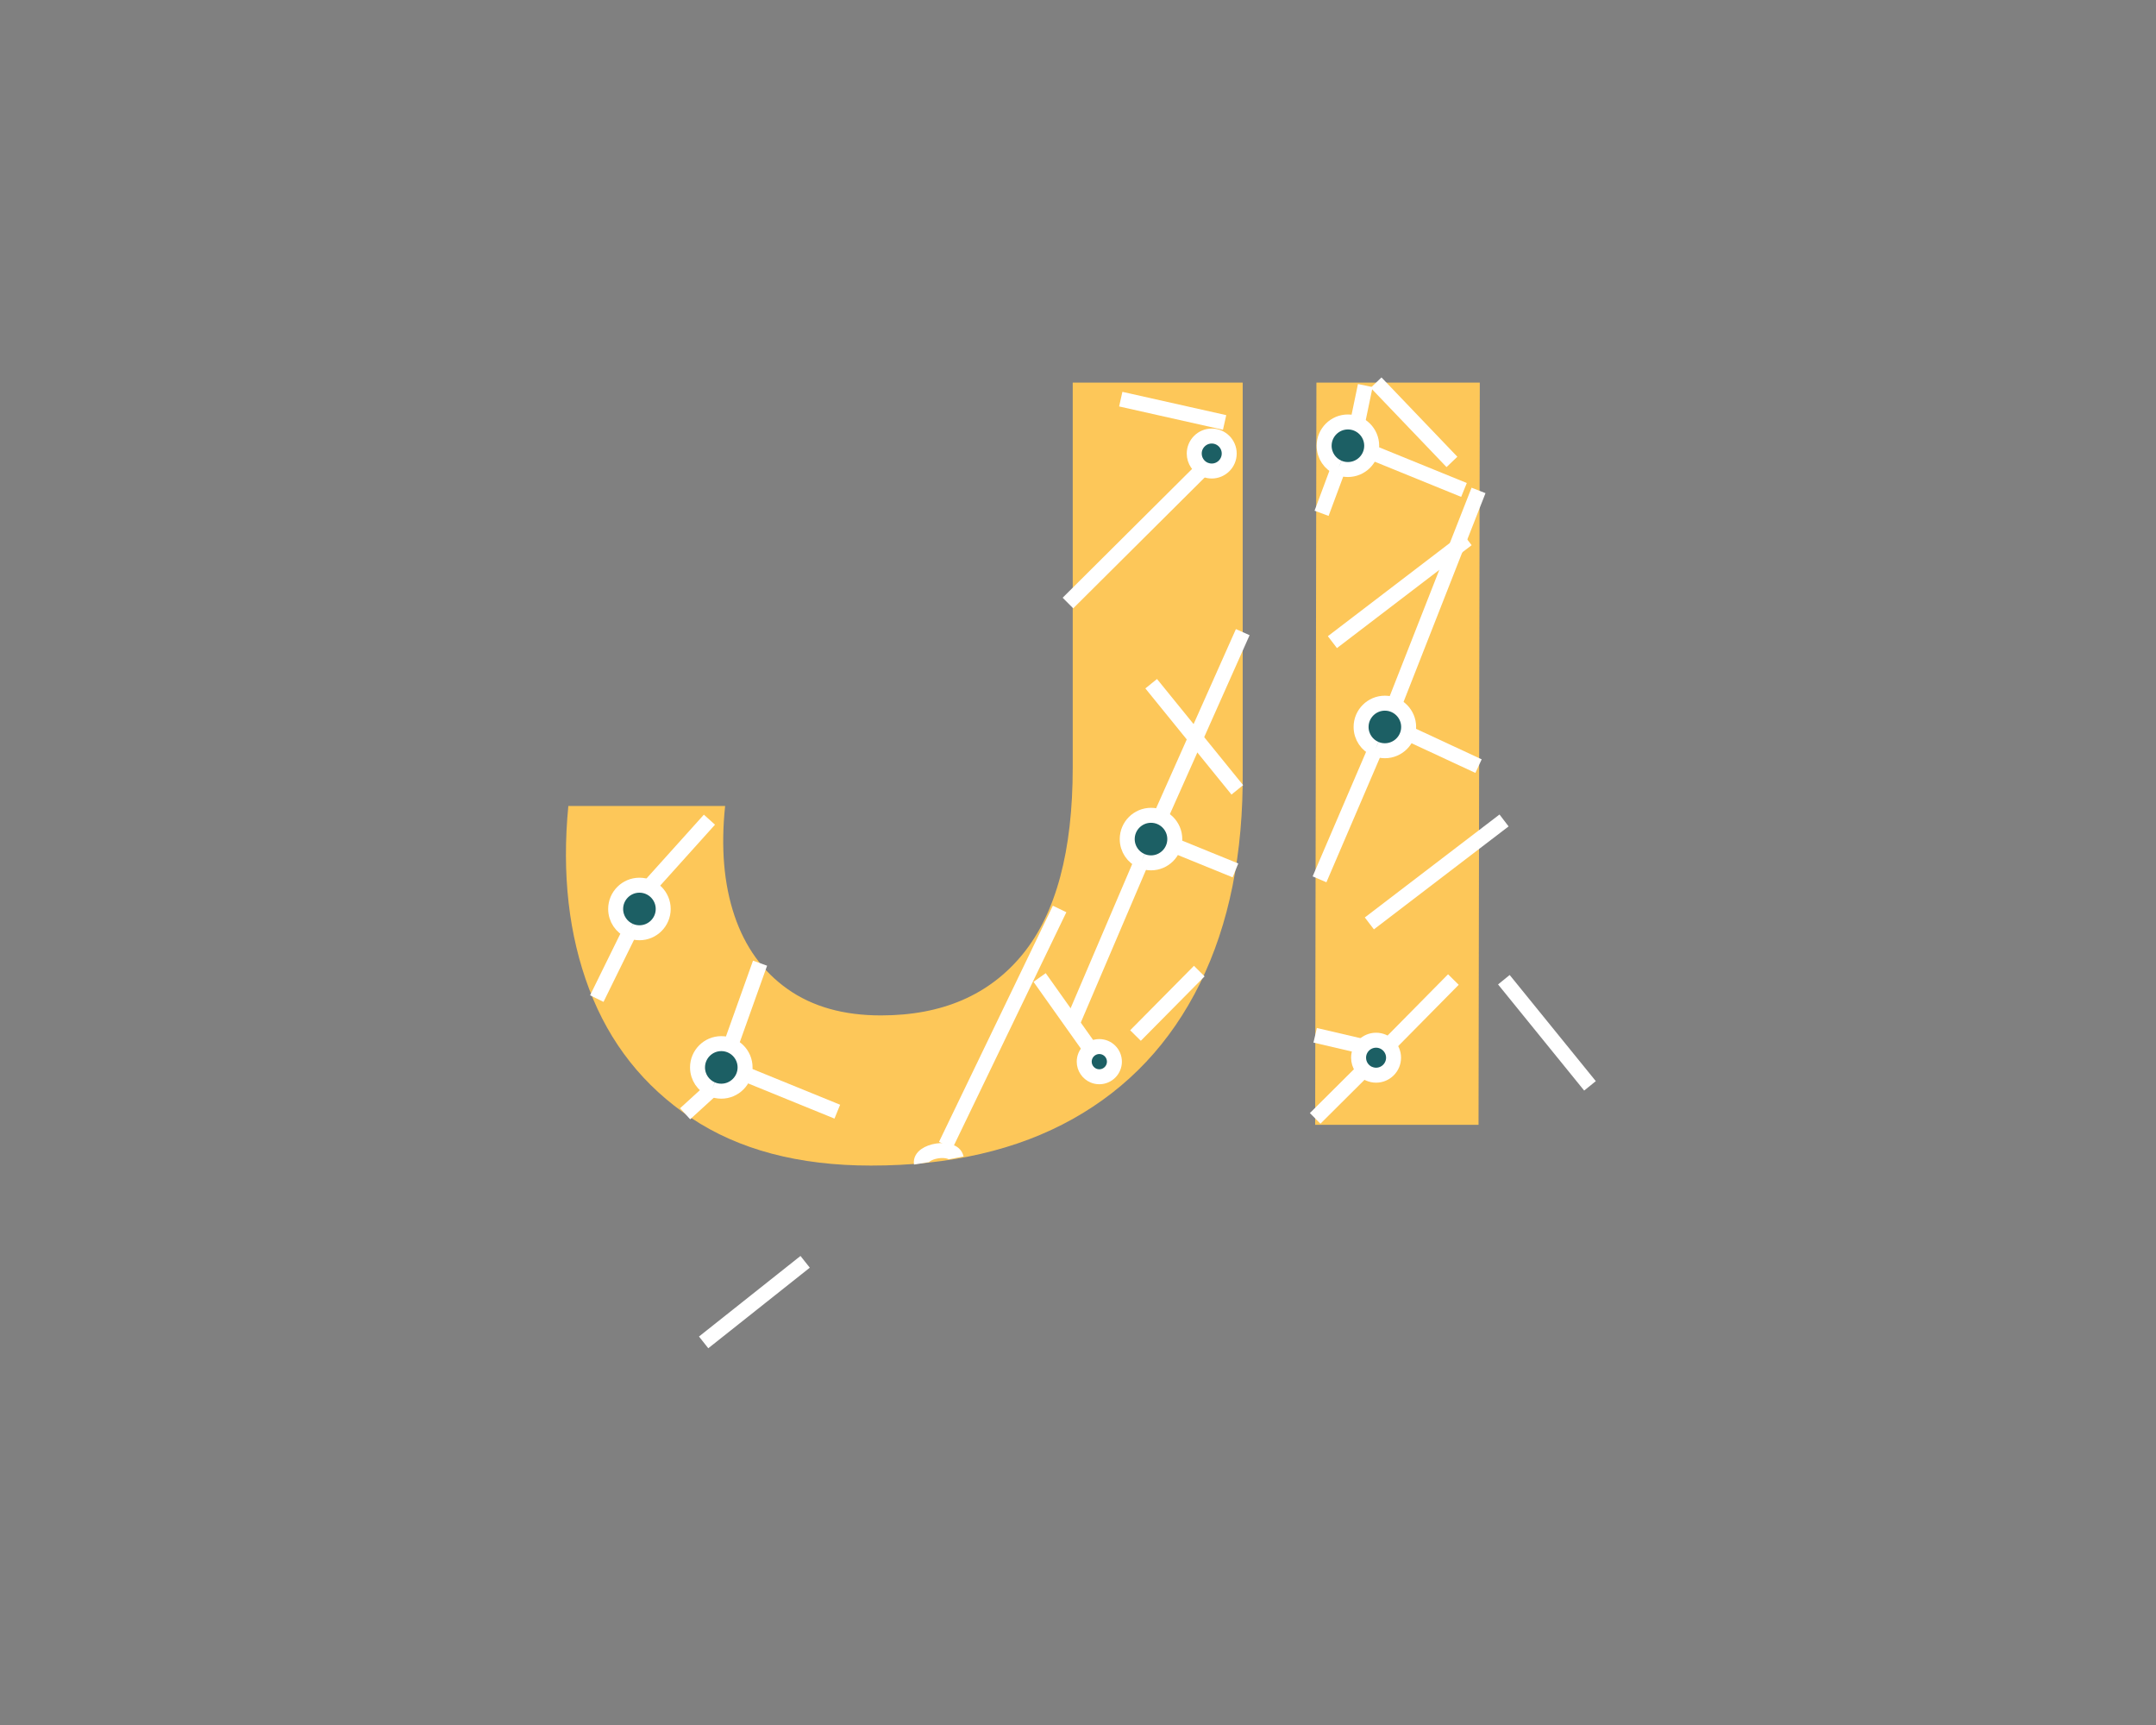<?xml version="1.0" encoding="UTF-8"?>
<svg id="Calque_1" xmlns="http://www.w3.org/2000/svg" viewBox="0 0 360 288">
  <rect x="0" y="0" width="360" height="288" fill="#808080" stroke="none"/>
  <defs>
    <style>
      .cls-1 {
        fill: #1c5f64;
      }

      .cls-1, .cls-2 {
        stroke: #fff;
        stroke-miterlimit: 10;
        stroke-width: 2.5px;
      }

      .cls-3 {
        fill: #fdc759;
      }

      .cls-2 {
        fill: none;
      }
    </style>
  </defs>
  <g>
    <path class="cls-3" d="M115.41,186.65c-7.94-5.31-13.61-12.48-17.03-21.51-3.42-9.03-4.58-19.22-3.48-30.58h26.18c-.73,6.96-.21,13.06,1.56,18.31,1.77,5.25,4.73,9.34,8.88,12.27,4.15,2.93,9.34,4.39,15.56,4.39,10.25,0,18.15-3.42,23.71-10.25,5.55-6.83,8.33-17.21,8.33-31.13V63.88h28.38v64.81c.12,13.79-2.26,25.63-7.14,35.52-4.88,9.89-11.96,17.42-21.24,22.61-9.28,5.19-20.51,7.78-33.69,7.78-12.08,0-22.09-2.65-30.03-7.96Z"/>
    <path class="cls-3" d="M219.81,63.88h27.28l-.21,123.92h-27.28l.21-123.92Z"/>
  </g>
  <g>
    <g>
      <line class="cls-1" x1="193.75" y1="136.43" x2="207.51" y2="105.54"/>
      <line class="cls-1" x1="178.86" y1="171.3" x2="190.63" y2="143.74"/>
      <path class="cls-1" d="M190.63,143.74c.48.21,1.01.32,1.56.32,2.19,0,3.97-1.78,3.97-3.97s-1.78-3.97-3.97-3.97-3.97,1.78-3.97,3.97c0,1.64.99,3.05,2.41,3.65"/>
    </g>
    <g>
      <line class="cls-1" x1="178.32" y1="100.68" x2="204.73" y2="74.4"/>
      <path class="cls-1" d="M201.18,78.4c.35.15.74.24,1.15.24,1.61,0,2.92-1.31,2.92-2.92s-1.31-2.92-2.92-2.92-2.92,1.31-2.92,2.92c0,1.21.73,2.24,1.77,2.69"/>
    </g>
    <line class="cls-1" x1="229.77" y1="63.88" x2="242.44" y2="77.12"/>
    <line class="cls-1" x1="189.6" y1="172.89" x2="200.25" y2="162.13"/>
    <line class="cls-1" x1="204.48" y1="70.53" x2="187.14" y2="66.64"/>
    <line class="cls-1" x1="196.02" y1="141.14" x2="206.29" y2="145.32"/>
  </g>
  <g>
    <g>
      <line class="cls-1" x1="122" y1="174.56" x2="126.91" y2="160.81"/>
      <line class="cls-1" x1="114.4" y1="185.95" x2="118.88" y2="181.86"/>
      <path class="cls-1" d="M118.88,181.86c.48.21,1.01.32,1.56.32,2.19,0,3.97-1.78,3.97-3.97s-1.78-3.97-3.97-3.97-3.97,1.78-3.97,3.97c0,1.64.99,3.05,2.41,3.65"/>
    </g>
    <line class="cls-1" x1="117.49" y1="224.12" x2="134.44" y2="210.67"/>
    <line class="cls-1" x1="124.27" y1="179.27" x2="139.81" y2="185.6"/>
  </g>
  <g>
    <g>
      <line class="cls-2" x1="157.92" y1="191.18" x2="176.93" y2="151.76"/>
      <path class="cls-2" d="M159.66,193.32c-.41-2.15-6.16-1.25-5.81.91"/>
    </g>
    <line class="cls-2" x1="192.22" y1="114.15" x2="206.6" y2="131.87"/>
  </g>
  <g>
    <g>
      <line class="cls-1" x1="232.81" y1="117.71" x2="246.88" y2="81.88"/>
      <line class="cls-1" x1="220.33" y1="146.81" x2="229.68" y2="125.02"/>
      <path class="cls-1" d="M229.68,125.02c.48.21,1.01.32,1.56.32,2.19,0,3.97-1.78,3.97-3.97s-1.78-3.97-3.97-3.97-3.97,1.78-3.97,3.97c0,1.64.99,3.05,2.41,3.65"/>
    </g>
    <g>
      <g>
        <line class="cls-1" x1="231.84" y1="174.52" x2="242.68" y2="163.54"/>
        <line class="cls-1" x1="219.6" y1="186.72" x2="227.79" y2="178.57"/>
      </g>
      <path class="cls-1" d="M228.62,179.27c.35.15.74.24,1.15.24,1.61,0,2.92-1.31,2.92-2.92s-1.31-2.92-2.92-2.92-2.92,1.31-2.92,2.92c0,1.21.73,2.24,1.77,2.69"/>
    </g>
    <g>
      <line class="cls-1" x1="173.59" y1="163.2" x2="185.49" y2="179.97"/>
      <path class="cls-1" d="M182.57,179.57c.3.13.64.2.99.2,1.39,0,2.52-1.13,2.52-2.52s-1.13-2.52-2.52-2.52-2.52,1.13-2.52,2.52c0,1.04.63,1.93,1.53,2.32"/>
    </g>
    <line class="cls-1" x1="251.11" y1="163.57" x2="265.49" y2="181.29"/>
    <line class="cls-1" x1="228.65" y1="154.17" x2="251.14" y2="136.98"/>
    <line class="cls-1" x1="227.54" y1="174.7" x2="219.6" y2="172.85"/>
    <line class="cls-1" x1="235.07" y1="122.42" x2="246.88" y2="127.91"/>
    <g>
      <line class="cls-1" x1="226.64" y1="70.76" x2="227.97" y2="64.37"/>
      <line class="cls-1" x1="220.67" y1="85.7" x2="223.51" y2="78.07"/>
      <path class="cls-1" d="M223.51,78.07c.48.21,1.01.32,1.56.32,2.19,0,3.97-1.78,3.97-3.97s-1.78-3.97-3.97-3.97-3.97,1.78-3.97,3.97c0,1.64.99,3.05,2.41,3.65"/>
    </g>
    <g>
      <line class="cls-1" x1="108.33" y1="148.11" x2="118.46" y2="136.85"/>
      <line class="cls-1" x1="99.65" y1="166.72" x2="105.21" y2="155.41"/>
      <path class="cls-1" d="M105.21,155.41c.48.21,1.01.32,1.56.32,2.19,0,3.97-1.78,3.97-3.97s-1.78-3.97-3.97-3.97-3.97,1.78-3.97,3.97c0,1.64.99,3.05,2.41,3.65"/>
    </g>
    <line class="cls-1" x1="222.48" y1="107.21" x2="244.97" y2="90.03"/>
    <line class="cls-1" x1="228.9" y1="75.47" x2="244.45" y2="81.8"/>
  </g>
</svg>